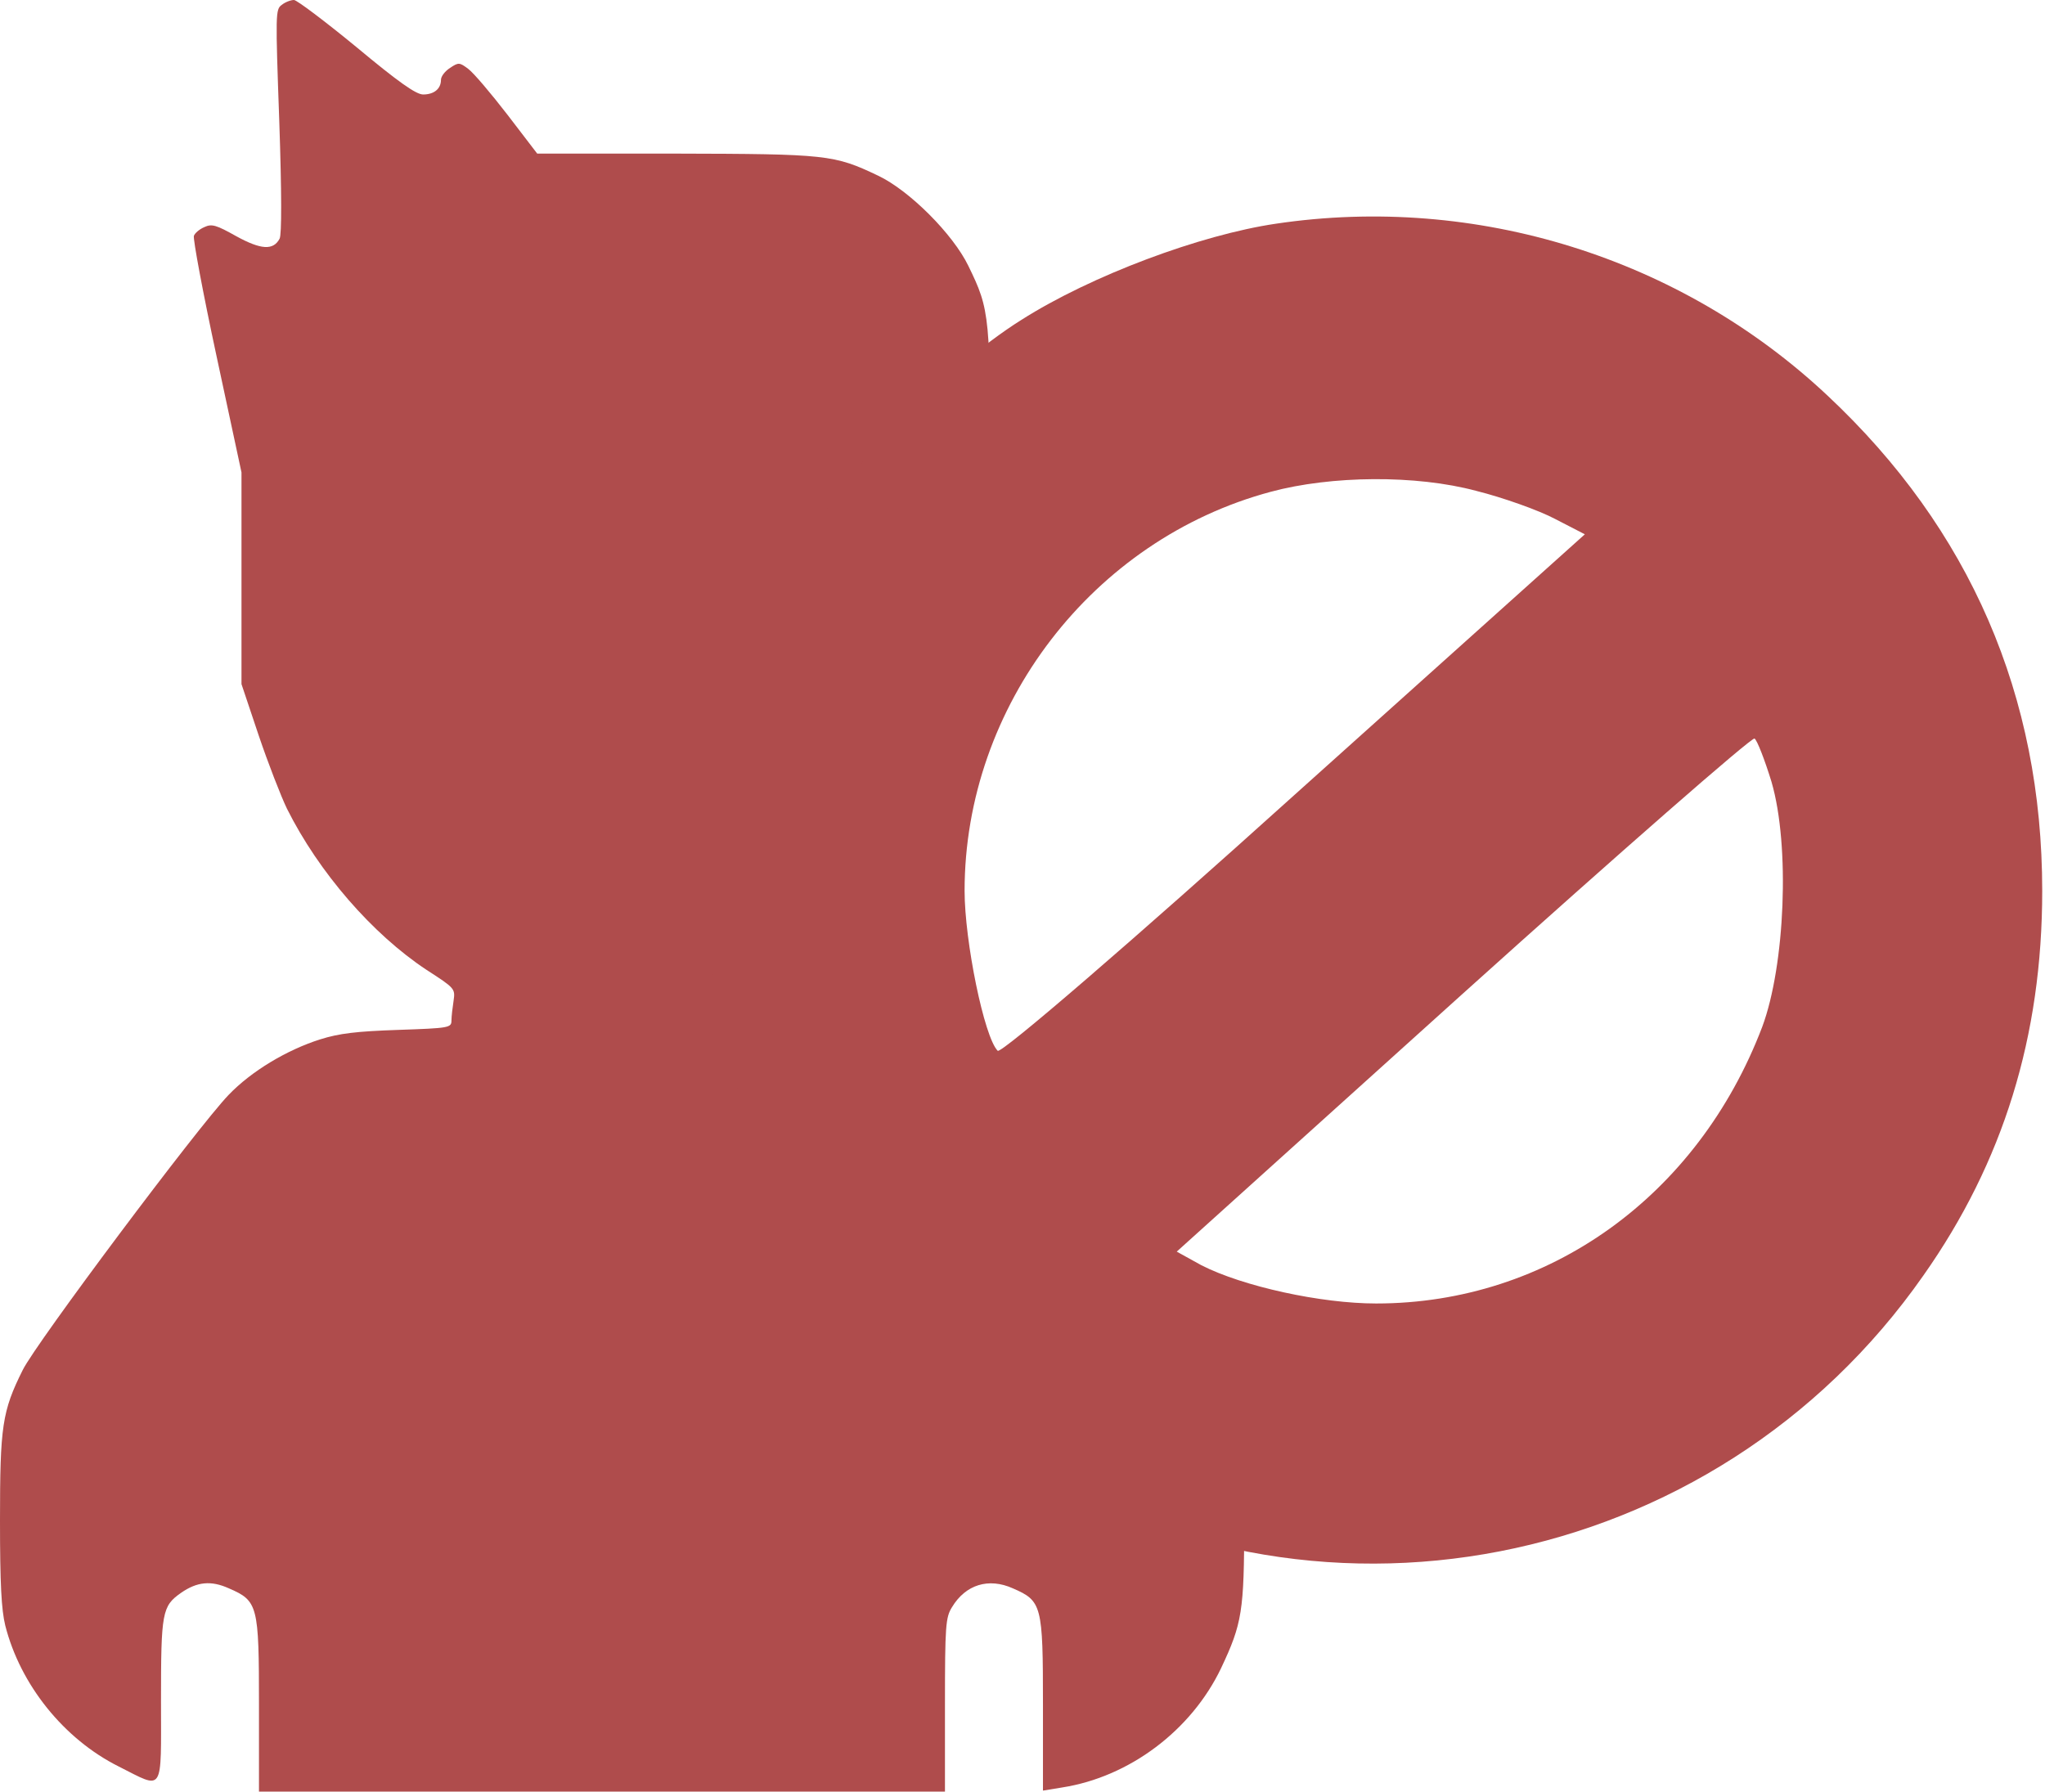 <svg width="170" height="149" viewBox="0 0 170 149" fill="none" xmlns="http://www.w3.org/2000/svg">
<g clip-path="url(#clip0_417_13)">
<path d="M23.42 0.406C22.897 0.784 22.897 1.134 23.216 10.065C23.42 16.059 23.42 19.492 23.245 19.841C22.723 20.83 21.704 20.771 19.638 19.637C17.98 18.705 17.602 18.59 16.991 18.88C16.583 19.055 16.205 19.374 16.118 19.608C16.031 19.841 16.875 24.379 18.009 29.646L20.075 39.277V48.093V56.878L21.5 61.127C22.286 63.454 23.362 66.219 23.856 67.237C26.504 72.533 30.955 77.652 35.436 80.621C37.822 82.164 37.851 82.192 37.705 83.211C37.618 83.764 37.53 84.52 37.53 84.84C37.53 85.451 37.355 85.48 33.109 85.626C29.646 85.743 28.191 85.916 26.621 86.412C23.858 87.284 20.889 89.06 18.998 91.037C16.437 93.71 2.996 111.661 1.891 113.901C0.175 117.335 0 118.586 0 126.411C0 131.706 0.117 133.83 0.436 135.139C1.687 140.085 5.325 144.595 9.863 146.864C13.674 148.784 13.384 149.22 13.384 141.395C13.384 134.064 13.47 133.54 15.042 132.435C16.38 131.503 17.544 131.387 19.027 132.056C21.443 133.103 21.529 133.453 21.529 141.745V148.958H50.041H78.554V141.743C78.554 135.139 78.611 134.47 79.136 133.626C80.271 131.735 82.191 131.153 84.199 132.056C86.614 133.103 86.701 133.453 86.701 141.714V148.872L88.301 148.61C93.887 147.738 99.037 143.868 101.51 138.689C103.255 134.994 103.43 133.947 103.43 126.557C103.43 121.291 103.313 119.633 102.906 118.119C102.237 115.56 100.636 112.475 99.007 110.554L97.639 108.954H92.81C88.678 108.954 87.66 108.867 85.537 108.285C75.585 105.55 67.904 97.695 65.403 87.687C64.471 83.846 64.501 78.028 65.549 74.159C66.363 71.017 68.079 67.351 69.97 64.734C72.443 61.271 77.157 57.372 80.764 55.802L82.335 55.133V41.312C82.335 26.097 82.306 25.834 80.502 22.11C79.222 19.462 75.585 15.826 72.996 14.604C69.33 12.859 68.778 12.8 56.152 12.771H44.659L42.186 9.541C40.818 7.767 39.363 6.05 38.927 5.73C38.199 5.177 38.112 5.177 37.415 5.644C37.007 5.905 36.658 6.341 36.658 6.633C36.658 7.39 36.076 7.855 35.174 7.855C34.592 7.855 33.138 6.837 29.646 3.928C27.027 1.775 24.671 9.83693e-06 24.439 9.83693e-06C24.177 -0.002 23.712 0.173 23.42 0.406Z" fill="#AF4C4C"/>
<path d="M106.073 18.598C99.794 19.518 90.695 22.915 84.913 26.592C81.741 28.573 77.367 32.251 73.91 35.932C62.696 47.818 57.334 63.874 59.1 80.077C60.935 96.491 70.103 111.7 83.856 120.825C108.686 137.449 142.54 130.871 159.893 106.041C166.523 96.631 169.769 86.16 169.769 74.063C169.769 57.864 163.774 43.997 151.923 32.89C139.718 21.425 122.718 16.122 106.073 18.598ZM122.718 40.811C124.977 41.376 127.94 42.437 129.278 43.147L131.747 44.422L107.554 66.139C94.296 78.096 83.222 87.646 82.938 87.362C81.811 86.231 80.186 78.236 80.186 74.063C80.186 58.71 90.835 44.847 105.649 40.885C110.657 39.536 117.71 39.465 122.718 40.811ZM147.265 65.005C148.816 70.312 148.392 80.284 146.491 85.38C141.129 99.459 128.718 108.373 114.398 108.373C109.813 108.373 103.324 106.958 99.867 105.191L97.822 104.06L121.591 82.623C134.71 70.811 145.643 61.261 145.853 61.401C146.067 61.538 146.701 63.164 147.265 65.005Z" fill="#AF4C4C"/>
</g>
<defs>
<clipPath id="clip0_417_13">
<rect width="170" height="149" fill="white"/>
</clipPath>
</defs>
</svg>
